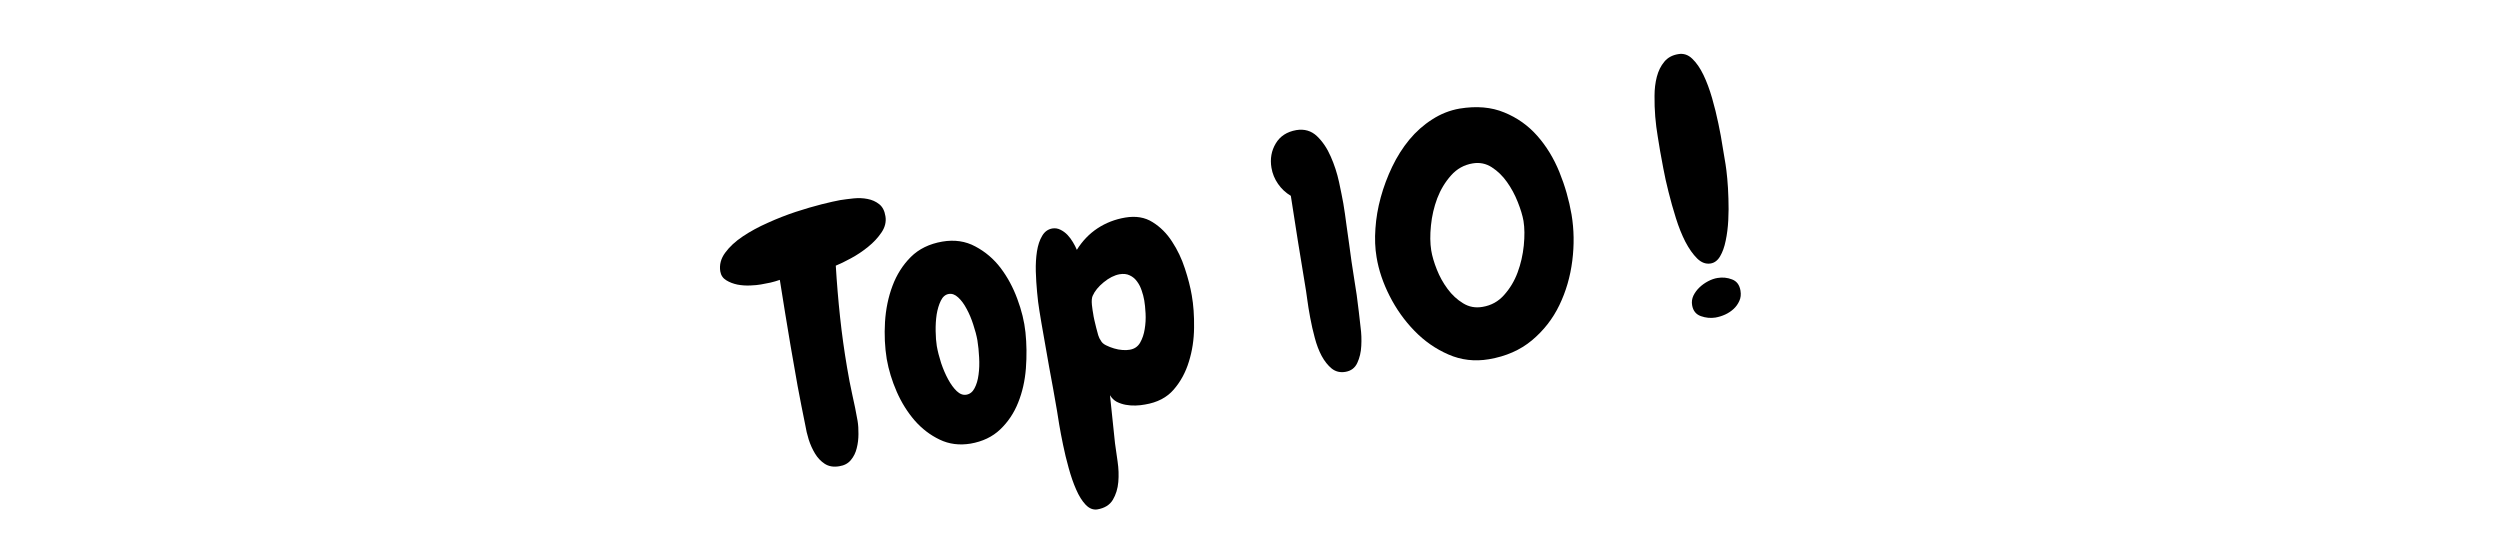 <svg xmlns="http://www.w3.org/2000/svg" xmlns:xlink="http://www.w3.org/1999/xlink" width="363" height="80" preserveAspectRatio="xMidYMid meet" version="1.0" viewBox="0 0 272.25 60" zoomAndPan="magnify"><g fill="#000" fill-opacity="1"><g><g><path d="M 12.5 -27.359 C 12.602 -26.754 12.461 -26.164 12.078 -25.594 C 11.691 -25.02 11.203 -24.492 10.609 -24.016 C 10.016 -23.535 9.391 -23.117 8.734 -22.766 C 8.078 -22.41 7.531 -22.145 7.094 -21.969 C 7.207 -20.082 7.363 -18.211 7.562 -16.359 C 7.758 -14.516 8.016 -12.676 8.328 -10.844 C 8.492 -9.852 8.68 -8.879 8.891 -7.922 C 9.109 -6.973 9.301 -6.02 9.469 -5.062 C 9.539 -4.633 9.57 -4.156 9.562 -3.625 C 9.562 -3.094 9.5 -2.582 9.375 -2.094 C 9.258 -1.602 9.047 -1.172 8.734 -0.797 C 8.43 -0.43 8.008 -0.207 7.469 -0.125 C 6.852 -0.02 6.328 -0.109 5.891 -0.391 C 5.461 -0.672 5.109 -1.047 4.828 -1.516 C 4.547 -1.984 4.316 -2.492 4.141 -3.047 C 3.973 -3.598 3.852 -4.102 3.781 -4.562 C 3.488 -5.988 3.207 -7.422 2.938 -8.859 C 2.676 -10.305 2.422 -11.766 2.172 -13.234 C 1.961 -14.441 1.766 -15.633 1.578 -16.812 C 1.391 -18 1.195 -19.203 1 -20.422 C 0.664 -20.305 0.328 -20.207 -0.016 -20.125 C -0.359 -20.051 -0.707 -19.984 -1.062 -19.922 C -1.352 -19.867 -1.734 -19.832 -2.203 -19.812 C -2.68 -19.789 -3.148 -19.82 -3.609 -19.906 C -4.066 -20 -4.473 -20.156 -4.828 -20.375 C -5.191 -20.594 -5.41 -20.914 -5.484 -21.344 C -5.598 -22.062 -5.422 -22.738 -4.953 -23.375 C -4.484 -24.02 -3.844 -24.613 -3.031 -25.156 C -2.227 -25.695 -1.316 -26.191 -0.297 -26.641 C 0.711 -27.098 1.723 -27.492 2.734 -27.828 C 3.754 -28.16 4.695 -28.438 5.562 -28.656 C 6.438 -28.875 7.109 -29.023 7.578 -29.109 C 8.035 -29.18 8.523 -29.242 9.047 -29.297 C 9.566 -29.348 10.066 -29.328 10.547 -29.234 C 11.035 -29.141 11.457 -28.953 11.812 -28.672 C 12.176 -28.391 12.406 -27.953 12.5 -27.359 Z M 12.5 -27.359" transform="translate(83.923, 50.9)"/></g></g></g><g fill="#000" fill-opacity="1"><g><g><path d="M 8.078 -0.281 C 6.859 -0.082 5.738 -0.227 4.719 -0.719 C 3.695 -1.207 2.789 -1.898 2 -2.797 C 1.219 -3.703 0.566 -4.742 0.047 -5.922 C -0.473 -7.109 -0.836 -8.301 -1.047 -9.5 C -1.254 -10.781 -1.316 -12.117 -1.234 -13.516 C -1.148 -14.922 -0.879 -16.234 -0.422 -17.453 C 0.035 -18.68 0.703 -19.734 1.578 -20.609 C 2.461 -21.484 3.602 -22.039 5 -22.281 C 6.332 -22.508 7.535 -22.332 8.609 -21.75 C 9.691 -21.176 10.609 -20.395 11.359 -19.406 C 12.109 -18.414 12.711 -17.297 13.172 -16.047 C 13.641 -14.797 13.938 -13.582 14.062 -12.406 C 14.195 -11.133 14.211 -9.82 14.109 -8.469 C 14.004 -7.125 13.723 -5.883 13.266 -4.75 C 12.816 -3.613 12.164 -2.641 11.312 -1.828 C 10.469 -1.023 9.391 -0.508 8.078 -0.281 Z M 5.703 -16.578 C 5.336 -16.516 5.051 -16.27 4.844 -15.844 C 4.633 -15.414 4.484 -14.914 4.391 -14.344 C 4.305 -13.77 4.27 -13.164 4.281 -12.531 C 4.289 -11.906 4.332 -11.363 4.406 -10.906 C 4.508 -10.332 4.664 -9.719 4.875 -9.062 C 5.094 -8.414 5.348 -7.82 5.641 -7.281 C 5.93 -6.75 6.242 -6.32 6.578 -6 C 6.922 -5.676 7.27 -5.547 7.625 -5.609 C 8.008 -5.672 8.305 -5.906 8.516 -6.312 C 8.734 -6.719 8.879 -7.211 8.953 -7.797 C 9.035 -8.379 9.055 -9.004 9.016 -9.672 C 8.984 -10.336 8.922 -10.957 8.828 -11.531 C 8.734 -12.062 8.582 -12.633 8.375 -13.25 C 8.176 -13.875 7.938 -14.441 7.656 -14.953 C 7.383 -15.473 7.078 -15.891 6.734 -16.203 C 6.398 -16.516 6.055 -16.641 5.703 -16.578 Z M 5.703 -16.578" transform="translate(97.611, 48.592)"/></g></g></g><g fill="#000" fill-opacity="1"><g><g><path d="M 15.719 -13.656 C 15.906 -12.602 15.988 -11.426 15.969 -10.125 C 15.957 -8.832 15.77 -7.602 15.406 -6.438 C 15.051 -5.27 14.5 -4.254 13.75 -3.391 C 13 -2.523 11.957 -1.984 10.625 -1.766 C 10.301 -1.703 9.957 -1.664 9.594 -1.656 C 9.227 -1.645 8.875 -1.672 8.531 -1.734 C 8.188 -1.797 7.859 -1.906 7.547 -2.062 C 7.242 -2.227 7 -2.469 6.812 -2.781 L 7.359 2.453 C 7.43 3.016 7.523 3.676 7.641 4.438 C 7.754 5.207 7.781 5.953 7.719 6.672 C 7.656 7.398 7.457 8.047 7.125 8.609 C 6.789 9.172 6.227 9.52 5.438 9.656 C 4.977 9.727 4.551 9.555 4.156 9.141 C 3.77 8.734 3.426 8.18 3.125 7.484 C 2.82 6.797 2.551 6.016 2.312 5.141 C 2.07 4.273 1.867 3.438 1.703 2.625 C 1.535 1.82 1.395 1.082 1.281 0.406 C 1.176 -0.27 1.098 -0.758 1.047 -1.062 C 0.773 -2.664 0.488 -4.258 0.188 -5.844 C -0.102 -7.438 -0.383 -9.039 -0.656 -10.656 C -0.707 -10.938 -0.781 -11.379 -0.875 -11.984 C -0.977 -12.598 -1.062 -13.27 -1.125 -14 C -1.195 -14.727 -1.242 -15.484 -1.266 -16.266 C -1.285 -17.047 -1.242 -17.77 -1.141 -18.438 C -1.035 -19.113 -0.848 -19.676 -0.578 -20.125 C -0.316 -20.582 0.051 -20.852 0.531 -20.938 C 0.844 -20.988 1.141 -20.941 1.422 -20.797 C 1.703 -20.66 1.957 -20.473 2.188 -20.234 C 2.414 -19.992 2.613 -19.727 2.781 -19.438 C 2.957 -19.145 3.098 -18.867 3.203 -18.609 C 3.805 -19.578 4.555 -20.359 5.453 -20.953 C 6.359 -21.547 7.363 -21.938 8.469 -22.125 C 9.625 -22.32 10.617 -22.156 11.453 -21.625 C 12.297 -21.102 13.004 -20.395 13.578 -19.5 C 14.16 -18.613 14.625 -17.641 14.969 -16.578 C 15.32 -15.516 15.57 -14.539 15.719 -13.656 Z M 10.547 -13.094 C 10.484 -13.457 10.391 -13.816 10.266 -14.172 C 10.148 -14.535 9.984 -14.863 9.766 -15.156 C 9.555 -15.457 9.289 -15.68 8.969 -15.828 C 8.656 -15.984 8.285 -16.023 7.859 -15.953 C 7.285 -15.848 6.707 -15.555 6.125 -15.078 C 5.551 -14.609 5.148 -14.113 4.922 -13.594 C 4.828 -13.375 4.801 -13.047 4.844 -12.609 C 4.895 -12.172 4.941 -11.848 4.984 -11.641 C 5.004 -11.473 5.047 -11.25 5.109 -10.969 C 5.172 -10.688 5.238 -10.406 5.312 -10.125 C 5.383 -9.844 5.457 -9.57 5.531 -9.312 C 5.613 -9.062 5.707 -8.867 5.812 -8.734 C 5.914 -8.523 6.102 -8.352 6.375 -8.219 C 6.645 -8.082 6.938 -7.969 7.25 -7.875 C 7.562 -7.781 7.867 -7.723 8.172 -7.703 C 8.484 -7.68 8.75 -7.691 8.969 -7.734 C 9.469 -7.816 9.844 -8.07 10.094 -8.5 C 10.344 -8.938 10.508 -9.43 10.594 -9.984 C 10.688 -10.547 10.719 -11.113 10.688 -11.688 C 10.656 -12.27 10.609 -12.738 10.547 -13.094 Z M 10.547 -13.094" transform="translate(114.065, 45.818)"/></g></g></g><g fill="#000" fill-opacity="1"><g><g><path d="M 4.922 -19.047 C 5.047 -18.297 5.156 -17.547 5.25 -16.797 C 5.352 -16.055 5.457 -15.316 5.562 -14.578 C 5.719 -13.348 5.895 -12.125 6.094 -10.906 C 6.301 -9.695 6.473 -8.477 6.609 -7.25 C 6.648 -6.832 6.711 -6.281 6.797 -5.594 C 6.891 -4.914 6.914 -4.234 6.875 -3.547 C 6.844 -2.859 6.695 -2.238 6.438 -1.688 C 6.188 -1.145 5.754 -0.82 5.141 -0.719 C 4.578 -0.625 4.082 -0.742 3.656 -1.078 C 3.238 -1.422 2.875 -1.879 2.562 -2.453 C 2.258 -3.023 2.008 -3.68 1.812 -4.422 C 1.613 -5.16 1.445 -5.895 1.312 -6.625 C 1.176 -7.352 1.066 -8.031 0.984 -8.656 C 0.898 -9.289 0.828 -9.773 0.766 -10.109 C 0.492 -11.734 0.227 -13.359 -0.031 -14.984 C -0.289 -16.617 -0.547 -18.254 -0.797 -19.891 C -1.359 -20.223 -1.82 -20.656 -2.188 -21.188 C -2.562 -21.727 -2.801 -22.312 -2.906 -22.938 C -3.07 -23.914 -2.914 -24.801 -2.438 -25.594 C -1.969 -26.383 -1.223 -26.867 -0.203 -27.047 C 0.68 -27.191 1.43 -26.973 2.047 -26.391 C 2.66 -25.805 3.16 -25.066 3.547 -24.172 C 3.941 -23.285 4.242 -22.359 4.453 -21.391 C 4.66 -20.422 4.816 -19.641 4.922 -19.047 Z M 4.922 -19.047" transform="translate(141.368, 41.215)"/></g></g></g><g fill="#000" fill-opacity="1"><g><g><path d="M 19.859 -16.172 C 20.129 -14.547 20.156 -12.867 19.938 -11.141 C 19.719 -9.41 19.25 -7.801 18.531 -6.312 C 17.812 -4.82 16.816 -3.547 15.547 -2.484 C 14.273 -1.422 12.711 -0.734 10.859 -0.422 C 9.305 -0.16 7.836 -0.332 6.453 -0.938 C 5.066 -1.539 3.832 -2.398 2.75 -3.516 C 1.664 -4.629 0.766 -5.895 0.047 -7.312 C -0.672 -8.727 -1.145 -10.133 -1.375 -11.531 C -1.539 -12.5 -1.582 -13.539 -1.5 -14.656 C -1.426 -15.781 -1.234 -16.91 -0.922 -18.047 C -0.609 -19.191 -0.191 -20.305 0.328 -21.391 C 0.848 -22.473 1.469 -23.453 2.188 -24.328 C 2.914 -25.203 3.742 -25.938 4.672 -26.531 C 5.598 -27.133 6.598 -27.531 7.672 -27.719 C 9.516 -28.02 11.133 -27.879 12.531 -27.297 C 13.938 -26.723 15.133 -25.875 16.125 -24.75 C 17.113 -23.633 17.914 -22.32 18.531 -20.812 C 19.145 -19.301 19.586 -17.754 19.859 -16.172 Z M 14.625 -15.484 C 14.52 -16.078 14.312 -16.766 14 -17.547 C 13.688 -18.336 13.297 -19.062 12.828 -19.719 C 12.359 -20.383 11.805 -20.922 11.172 -21.328 C 10.547 -21.734 9.852 -21.875 9.094 -21.75 C 8.156 -21.594 7.367 -21.156 6.734 -20.438 C 6.098 -19.727 5.598 -18.898 5.234 -17.953 C 4.879 -17.004 4.648 -16.016 4.547 -14.984 C 4.441 -13.961 4.453 -13.055 4.578 -12.266 C 4.68 -11.648 4.883 -10.957 5.188 -10.188 C 5.488 -9.426 5.879 -8.723 6.359 -8.078 C 6.836 -7.43 7.398 -6.91 8.047 -6.516 C 8.691 -6.117 9.398 -5.988 10.172 -6.125 C 11.109 -6.281 11.891 -6.711 12.516 -7.422 C 13.148 -8.129 13.641 -8.945 13.984 -9.875 C 14.328 -10.801 14.551 -11.773 14.656 -12.797 C 14.758 -13.816 14.75 -14.711 14.625 -15.484 Z M 14.625 -15.484" transform="translate(151.284, 39.543)"/></g></g></g><g fill="#000" fill-opacity="1"><g><g><path d="M 5.266 -16.359 C 5.328 -15.984 5.391 -15.461 5.453 -14.797 C 5.516 -14.141 5.555 -13.422 5.578 -12.641 C 5.609 -11.867 5.602 -11.078 5.562 -10.266 C 5.52 -9.461 5.426 -8.723 5.281 -8.047 C 5.145 -7.367 4.941 -6.801 4.672 -6.344 C 4.41 -5.895 4.066 -5.633 3.641 -5.562 C 3.117 -5.477 2.629 -5.66 2.172 -6.109 C 1.711 -6.566 1.285 -7.172 0.891 -7.922 C 0.504 -8.68 0.16 -9.539 -0.141 -10.5 C -0.441 -11.457 -0.707 -12.398 -0.938 -13.328 C -1.176 -14.266 -1.367 -15.133 -1.516 -15.938 C -1.672 -16.75 -1.785 -17.367 -1.859 -17.797 C -1.93 -18.223 -2.02 -18.766 -2.125 -19.422 C -2.238 -20.086 -2.328 -20.797 -2.391 -21.547 C -2.453 -22.305 -2.477 -23.062 -2.469 -23.812 C -2.469 -24.562 -2.383 -25.254 -2.219 -25.891 C -2.051 -26.535 -1.781 -27.082 -1.406 -27.531 C -1.039 -27.977 -0.535 -28.254 0.109 -28.359 C 0.68 -28.461 1.191 -28.297 1.641 -27.859 C 2.098 -27.422 2.504 -26.832 2.859 -26.094 C 3.211 -25.363 3.523 -24.523 3.797 -23.578 C 4.066 -22.641 4.297 -21.711 4.484 -20.797 C 4.68 -19.879 4.836 -19.023 4.953 -18.234 C 5.078 -17.441 5.18 -16.816 5.266 -16.359 Z M 6.891 -2.609 C 6.961 -2.191 6.922 -1.816 6.766 -1.484 C 6.617 -1.148 6.41 -0.859 6.141 -0.609 C 5.867 -0.359 5.562 -0.156 5.219 0 C 4.875 0.156 4.52 0.266 4.156 0.328 C 3.633 0.41 3.109 0.359 2.578 0.172 C 2.047 -0.016 1.727 -0.41 1.625 -1.016 C 1.562 -1.379 1.609 -1.727 1.766 -2.062 C 1.93 -2.395 2.148 -2.691 2.422 -2.953 C 2.703 -3.223 3.016 -3.445 3.359 -3.625 C 3.711 -3.812 4.055 -3.93 4.391 -3.984 C 4.941 -4.078 5.469 -4.023 5.969 -3.828 C 6.477 -3.641 6.785 -3.234 6.891 -2.609 Z M 6.891 -2.609" transform="translate(182.647, 34.255)"/></g></g></g></svg>